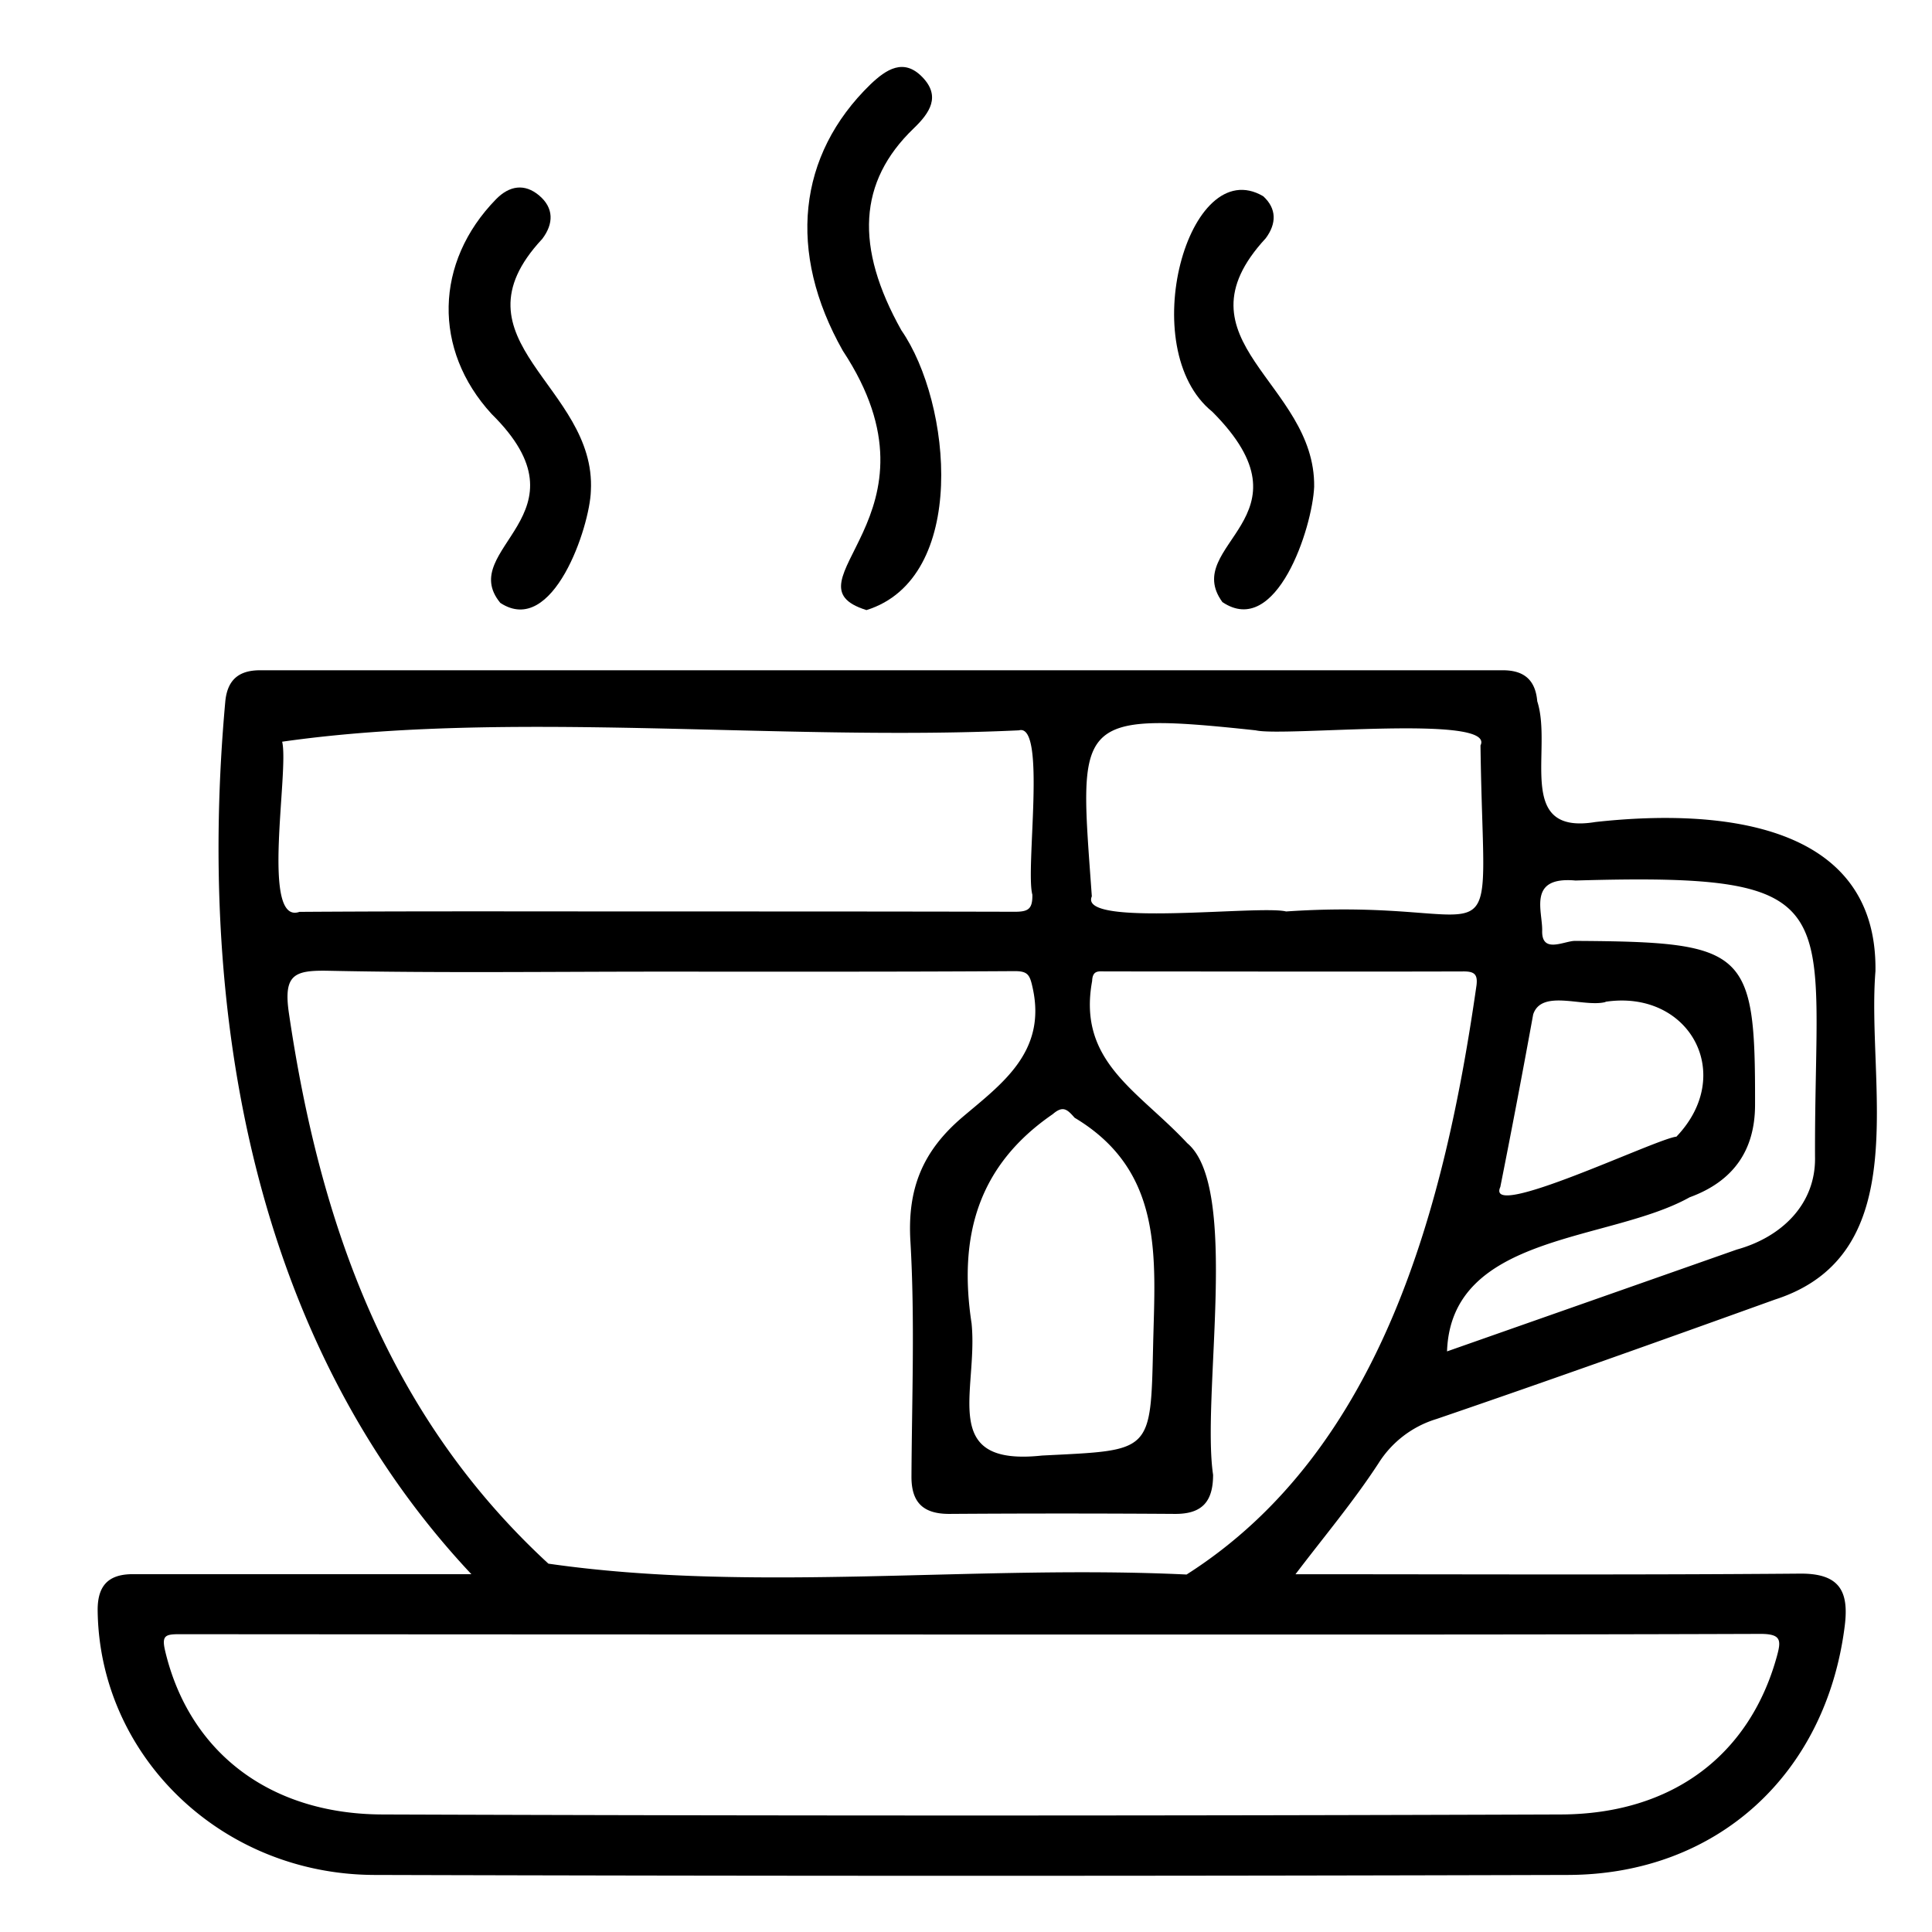 <svg id="Layer_2" data-name="Layer 2" xmlns="http://www.w3.org/2000/svg" viewBox="0 0 384 384"><path d="M257.49,312.89c33.43,0,66.85.16,100.26-.12,7.91-.07,9.76,3.51,8.91,10.36-3.68,29.47-25.35,49.45-55,49.53q-118.62.34-237.25,0c-30.57-.1-54.74-23.8-55-52.69,0-4.81,2.13-7.1,7-7.09,22.17,0,44.33,0,67.28,0C50,266.36,39.21,200.58,44.79,139.31c.45-4.22,2.7-6.09,6.91-6.09q123.48,0,247,0c4.23,0,6.48,1.94,6.84,6.16,3.12,9.66-4.49,26.67,11.57,24,22.81-2.52,56.1-.76,55.65,29.66-1.81,22.49,8.09,56.21-19.95,65.25-22.37,8.05-44.77,16.05-67.27,23.74a20.71,20.71,0,0,0-11.58,8.85C269,298.48,263.14,305.44,257.49,312.89ZM130.91,193.12c-21.83,0-43.66.29-65.48-.17-6.87-.14-9.16.63-8,8.48C63.58,243.18,77,281.29,109,310.79c40.78,5.87,85,.15,126.84,2.16,39-24.81,51.42-73.8,57.63-117.14.25-2.13-.41-2.74-2.59-2.73-23.7.07-47.4,0-71.09,0-1.34,0-2.64-.34-2.72,1.9-2.95,16.08,9.16,21.76,18.91,32.24,10.49,8.76,2.81,50.22,5.13,65.91,0,5.3-2.16,7.8-7.56,7.77q-22.45-.15-44.9,0c-5.15,0-7.52-2.26-7.49-7.44.08-15.59.7-31.22-.21-46.76-.62-10.42,2.41-17.89,10.31-24.63,7.69-6.54,16.8-12.89,14-25.67-.57-2.64-.94-3.39-3.63-3.38C178.05,193.17,154.48,193.12,130.91,193.12Zm62.2,131.75q-78.75,0-157.52-.06c-2.8,0-3.47.34-2.76,3.35C37.54,348,53.31,360.56,76,360.64q117.11.41,234.22,0c22.28-.07,37.56-11.91,42.94-31.4.87-3.18.94-4.5-3.29-4.49C297.63,324.93,245.37,324.87,193.11,324.87ZM130.23,181.16c23.81,0,47.63,0,71.45.06,2.7,0,3.56-.53,3.51-3.4-1.41-5.08,2.85-34.16-2.66-32.66C154.75,147.41,101,141,56.08,147.42c1.42,5.76-4.34,36.55,3.44,33.82C83.09,181.08,106.66,181.16,130.23,181.16Zm125.39,0c44.95-3.06,39.25,14,38.64-33,3.13-6.27-39-1.67-44.67-3-36.65-3.92-35.06-1.88-32.58,33C214.24,184.39,250.37,179.84,255.62,181.16Zm-62.5,82c1.3,13.38-6.62,28.36,14,26.14,21.92-1.11,21.58-.32,22.08-22.22.4-17.12,2.15-34.29-15.61-44.92-1.43-1.62-2.28-2.51-4.35-.71C194.45,231.61,190.43,245.6,193.12,263.11Zm94.49,5.44c18.84-6.62,38.22-13.42,57.59-20.24,8.8-2.43,15.76-8.95,15.55-18.47-.16-49.92,7.8-56.5-47.6-54.88-9.59-.87-6.53,6.07-6.63,10-.11,4.62,4.39,2,6.52,2,34.13.2,35.86,1.73,35.79,32.57,0,9.2-4.45,15.27-13,18.39C319.89,246.88,288.47,245.11,287.61,268.55Zm31.5-69.44c-4.3,1.13-12.7-2.67-14.38,2.47q-3.12,17.17-6.53,34.29c-3.14,6.87,31-9.61,35-10C345.07,213.52,335.77,196.62,319.11,199.11Z"/><path d="M172.22,121.26c-17.26-5.38,17-18.68-4.71-51.56-11.06-19.57-9-38.86,5.5-52.93,3.14-3,6.61-5.27,10.31-1.45s1.51,7.1-1.73,10.21c-11,10.58-11.72,23.54-2.44,40.11C189.17,80.09,192.47,114.94,172.22,121.26Z"/><path d="M117.44,97.55c-.2,7.1-7.53,29.16-18,22.28C90.52,109,118,102.29,97.71,82.28,86,69.52,86.37,52.13,98.57,39.62c2.67-2.74,5.71-3.21,8.61-.75s2.9,5.57.6,8.61C88.86,67.75,118.56,76.7,117.44,97.55Z"/><path d="M261.2,96.75c-.35,8.14-7.5,30.16-18.24,22.92-8.39-11.52,19-16.78-2-37.83C225.43,69.35,236.18,30.26,251.07,39c2.69,2.44,2.68,5.43.51,8.35C232.72,67.75,261.48,76,261.2,96.75Z"/></svg>
